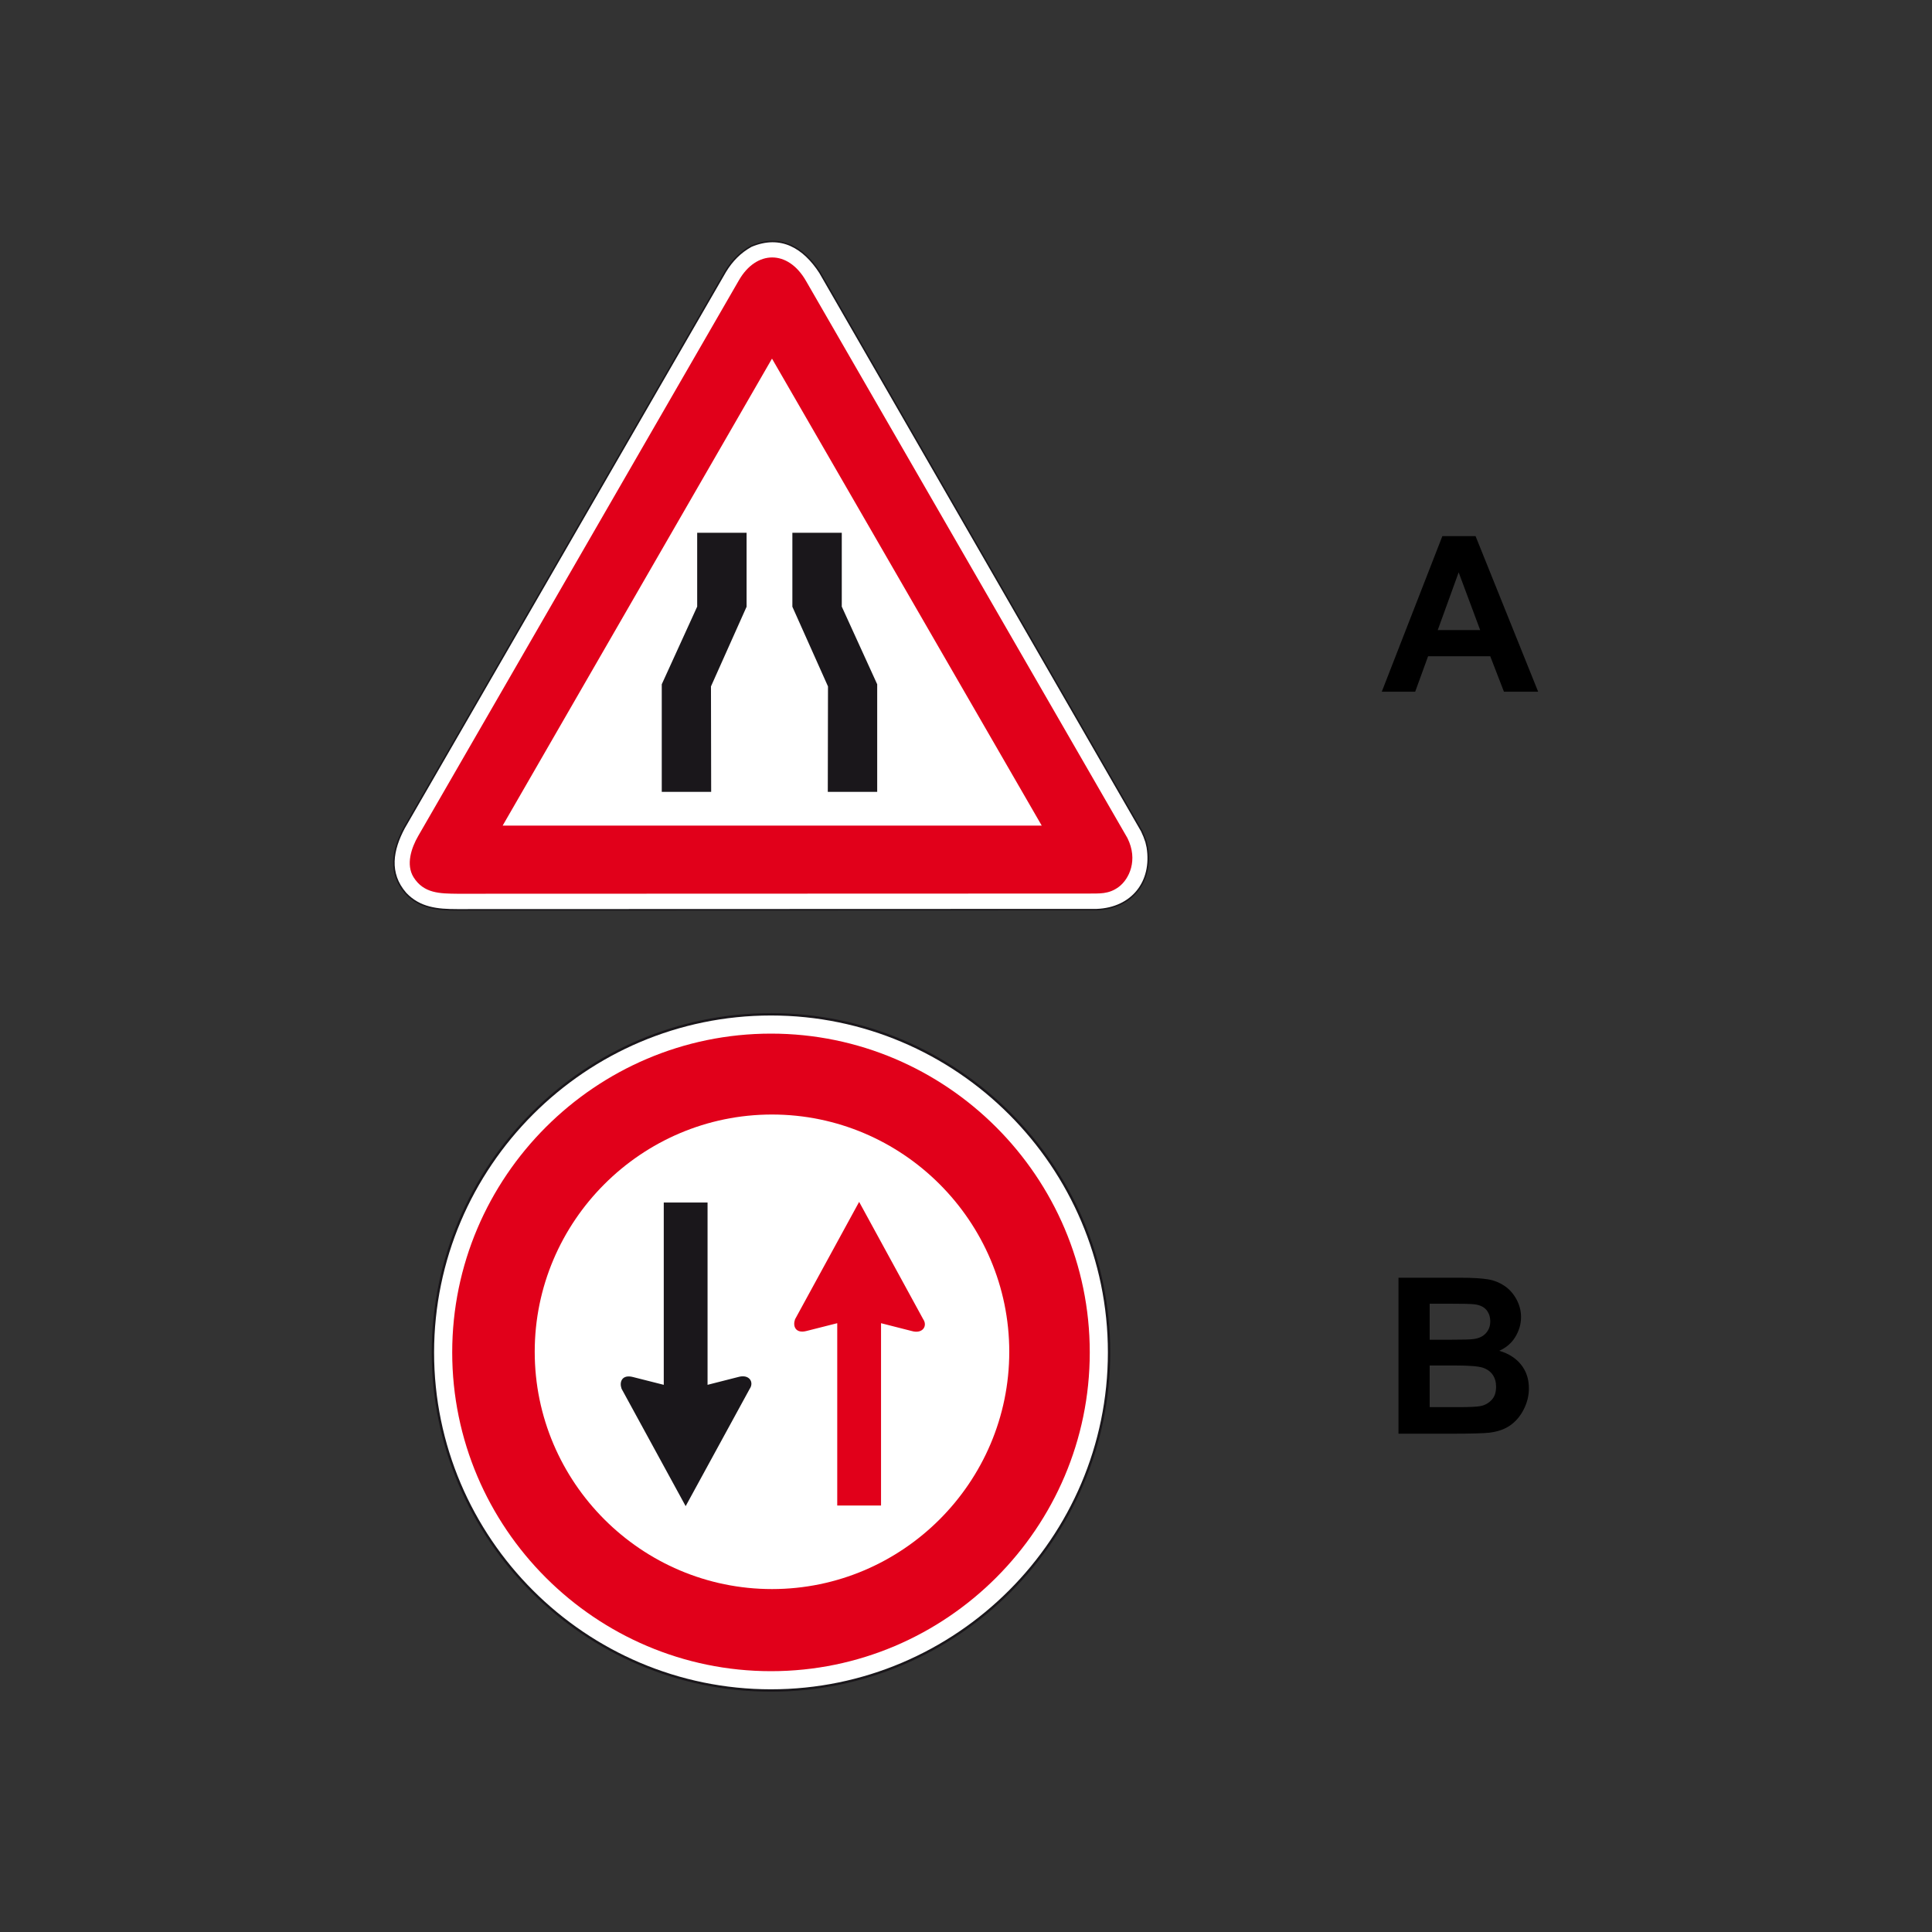 <?xml version="1.0" encoding="utf-8"?>
<!-- Generator: Adobe Illustrator 19.2.0, SVG Export Plug-In . SVG Version: 6.00 Build 0)  -->
<svg version="1.1" id="Livello_1" xmlns="http://www.w3.org/2000/svg" xmlns:xlink="http://www.w3.org/1999/xlink" x="0px" y="0px"
	 viewBox="0 0 960 960" style="enable-background:new 0 0 960 960;" xml:space="preserve">
<rect x="0" y="0" width="960" height="960" fill="#333333" stroke="none"/>
<style type="text/css">
	.st0{fill-rule:evenodd;clip-rule:evenodd;fill:#FFFFFF;stroke:#1A171B;stroke-width:0.75;stroke-miterlimit:2.613;}
	.st1{fill-rule:evenodd;clip-rule:evenodd;fill:#E1001A;}
	.st2{fill-rule:evenodd;clip-rule:evenodd;fill:#FFFFFF;stroke:#E1001A;stroke-width:2.498;stroke-miterlimit:2.613;}
	.st3{fill-rule:evenodd;clip-rule:evenodd;fill:#1A171B;stroke:#1A171B;stroke-width:0.75;stroke-miterlimit:2.613;}
	.st4{fill-rule:evenodd;clip-rule:evenodd;fill:#FFFFFF;stroke:#1A171B;stroke-width:1.187;stroke-miterlimit:2.613;}
	.st5{fill-rule:evenodd;clip-rule:evenodd;fill:#FFFFFF;}
	.st6{fill-rule:evenodd;clip-rule:evenodd;fill:#E1001A;stroke:#E1001A;stroke-width:0.761;stroke-miterlimit:2.613;}
	.st7{fill-rule:evenodd;clip-rule:evenodd;fill:#1A171B;stroke:#1A171B;stroke-width:0.761;stroke-miterlimit:2.613;}
</style>
<g>
	<g>
		<g>
			<path class="st0" d="M545,452c17.4-0.7,27.9-13.7,25.1-31l-0.6-2.6l-1-2.8l-1.2-2.7L407.4,135.4c-8-12.3-19.3-19.3-34.1-13.1
				c-5.6,3.1-9.7,7.4-12.9,12.7L200.8,411.4c-5.8,10.9-8,22.4,0.8,32.5c7,7.4,15.8,8.2,25.6,8.2l313.8-0.1H545L545,452z"/>
			<path class="st1" d="M541.1,444c4.9-0.1,9.7,0.5,14.8-3.3c5.1-3.8,9.8-13.3,4.3-24.3L400.5,139.6c-9-15.7-24.7-15.3-33.3-0.4
				L207.8,415.4c-3.4,5.9-6.2,14.2-2.3,20.5c5.1,8.1,13.1,8.1,21.8,8.2L541.1,444L541.1,444z"/>
			<polygon class="st2" points="519.8,411.5 383.6,175.7 247.6,411.5 519.8,411.5 			"/>
			<polygon class="st3" points="329.2,393.1 329.2,340.1 346.8,301.5 346.8,265.1 370.6,265.1 370.6,301.4 352.9,341 353,393.1 
				329.2,393.1 			"/>
			<polygon class="st3" points="435.5,393.1 435.5,340.1 417.9,301.5 417.9,265.1 394.1,265.1 394.1,301.4 411.8,341 411.7,393.1 
				435.5,393.1 			"/>
		</g>
	</g>
	<g>
		<g>
			<path class="st4" d="M383.1,504c92.5,0,168,75.5,168,168c0,92.5-75.5,168-168,168c-92.5,0-168-75.5-168-168
				C215.2,579.5,290.6,504,383.1,504L383.1,504z"/>
			<path class="st1" d="M383.1,513.6c87.2,0,158.4,71.2,158.4,158.4c0,87.2-71.2,158.4-158.4,158.4c-87.2,0-158.4-71.2-158.4-158.4
				C224.7,584.8,295.9,513.6,383.1,513.6L383.1,513.6z"/>
			<path class="st5" d="M383.6,553.8c64.9,0,117.9,53,117.9,117.9s-53,117.9-117.9,117.9c-64.9,0-117.9-53-117.9-117.9
				S318.7,553.8,383.6,553.8L383.6,553.8z"/>
			<path class="st6" d="M437.4,747.6V657l15.7,4c5.2,1.5,7.4-2.3,5.3-5.3l-31.5-57.7l-31.5,57.7c-1.1,3.1,0.1,6.6,5.2,5.3l15.8-4
				v90.7H437.4z"/>
			<path class="st7" d="M351.2,597.9v90.7l15.7-4c5.2-1.5,7.4,2.3,5.3,5.3l-31.5,57.7l-31.5-57.7c-1.1-3.1,0.1-6.6,5.2-5.3l15.8,4
				v-90.7H351.2z"/>
		</g>
	</g>
	<g>
		<path d="M764.3,343.7h-17l-6.8-17.6h-30.9l-6.4,17.6h-16.6l30.1-77.3h16.5L764.3,343.7z M735.5,313.1l-10.7-28.7l-10.4,28.7H735.5
			z"/>
	</g>
	<g>
		<path d="M694.8,634.9h30.9c6.1,0,10.7,0.3,13.7,0.8s5.7,1.6,8.1,3.2s4.4,3.8,5.9,6.5s2.4,5.7,2.4,9c0,3.6-1,6.9-2.9,10
			s-4.6,5.3-7.9,6.8c4.7,1.4,8.3,3.7,10.9,7s3.8,7.2,3.8,11.7c0,3.5-0.8,6.9-2.5,10.3s-3.9,6-6.7,8c-2.8,2-6.3,3.2-10.5,3.7
			c-2.6,0.3-8.9,0.5-18.8,0.5h-26.3V634.9z M710.4,647.8v17.9h10.2c6.1,0,9.9-0.1,11.3-0.3c2.7-0.3,4.8-1.2,6.3-2.8s2.3-3.5,2.3-6
			c0-2.4-0.7-4.3-2-5.8s-3.3-2.4-5.9-2.7c-1.5-0.2-6-0.3-13.3-0.3H710.4z M710.4,678.5v20.7h14.4c5.6,0,9.2-0.2,10.7-0.5
			c2.3-0.4,4.2-1.5,5.7-3.1c1.5-1.6,2.2-3.8,2.2-6.6c0-2.3-0.6-4.3-1.7-5.9c-1.1-1.6-2.8-2.8-4.9-3.5c-2.1-0.7-6.7-1.1-13.8-1.1
			H710.4z"/>
	</g>
</g>
</svg>
